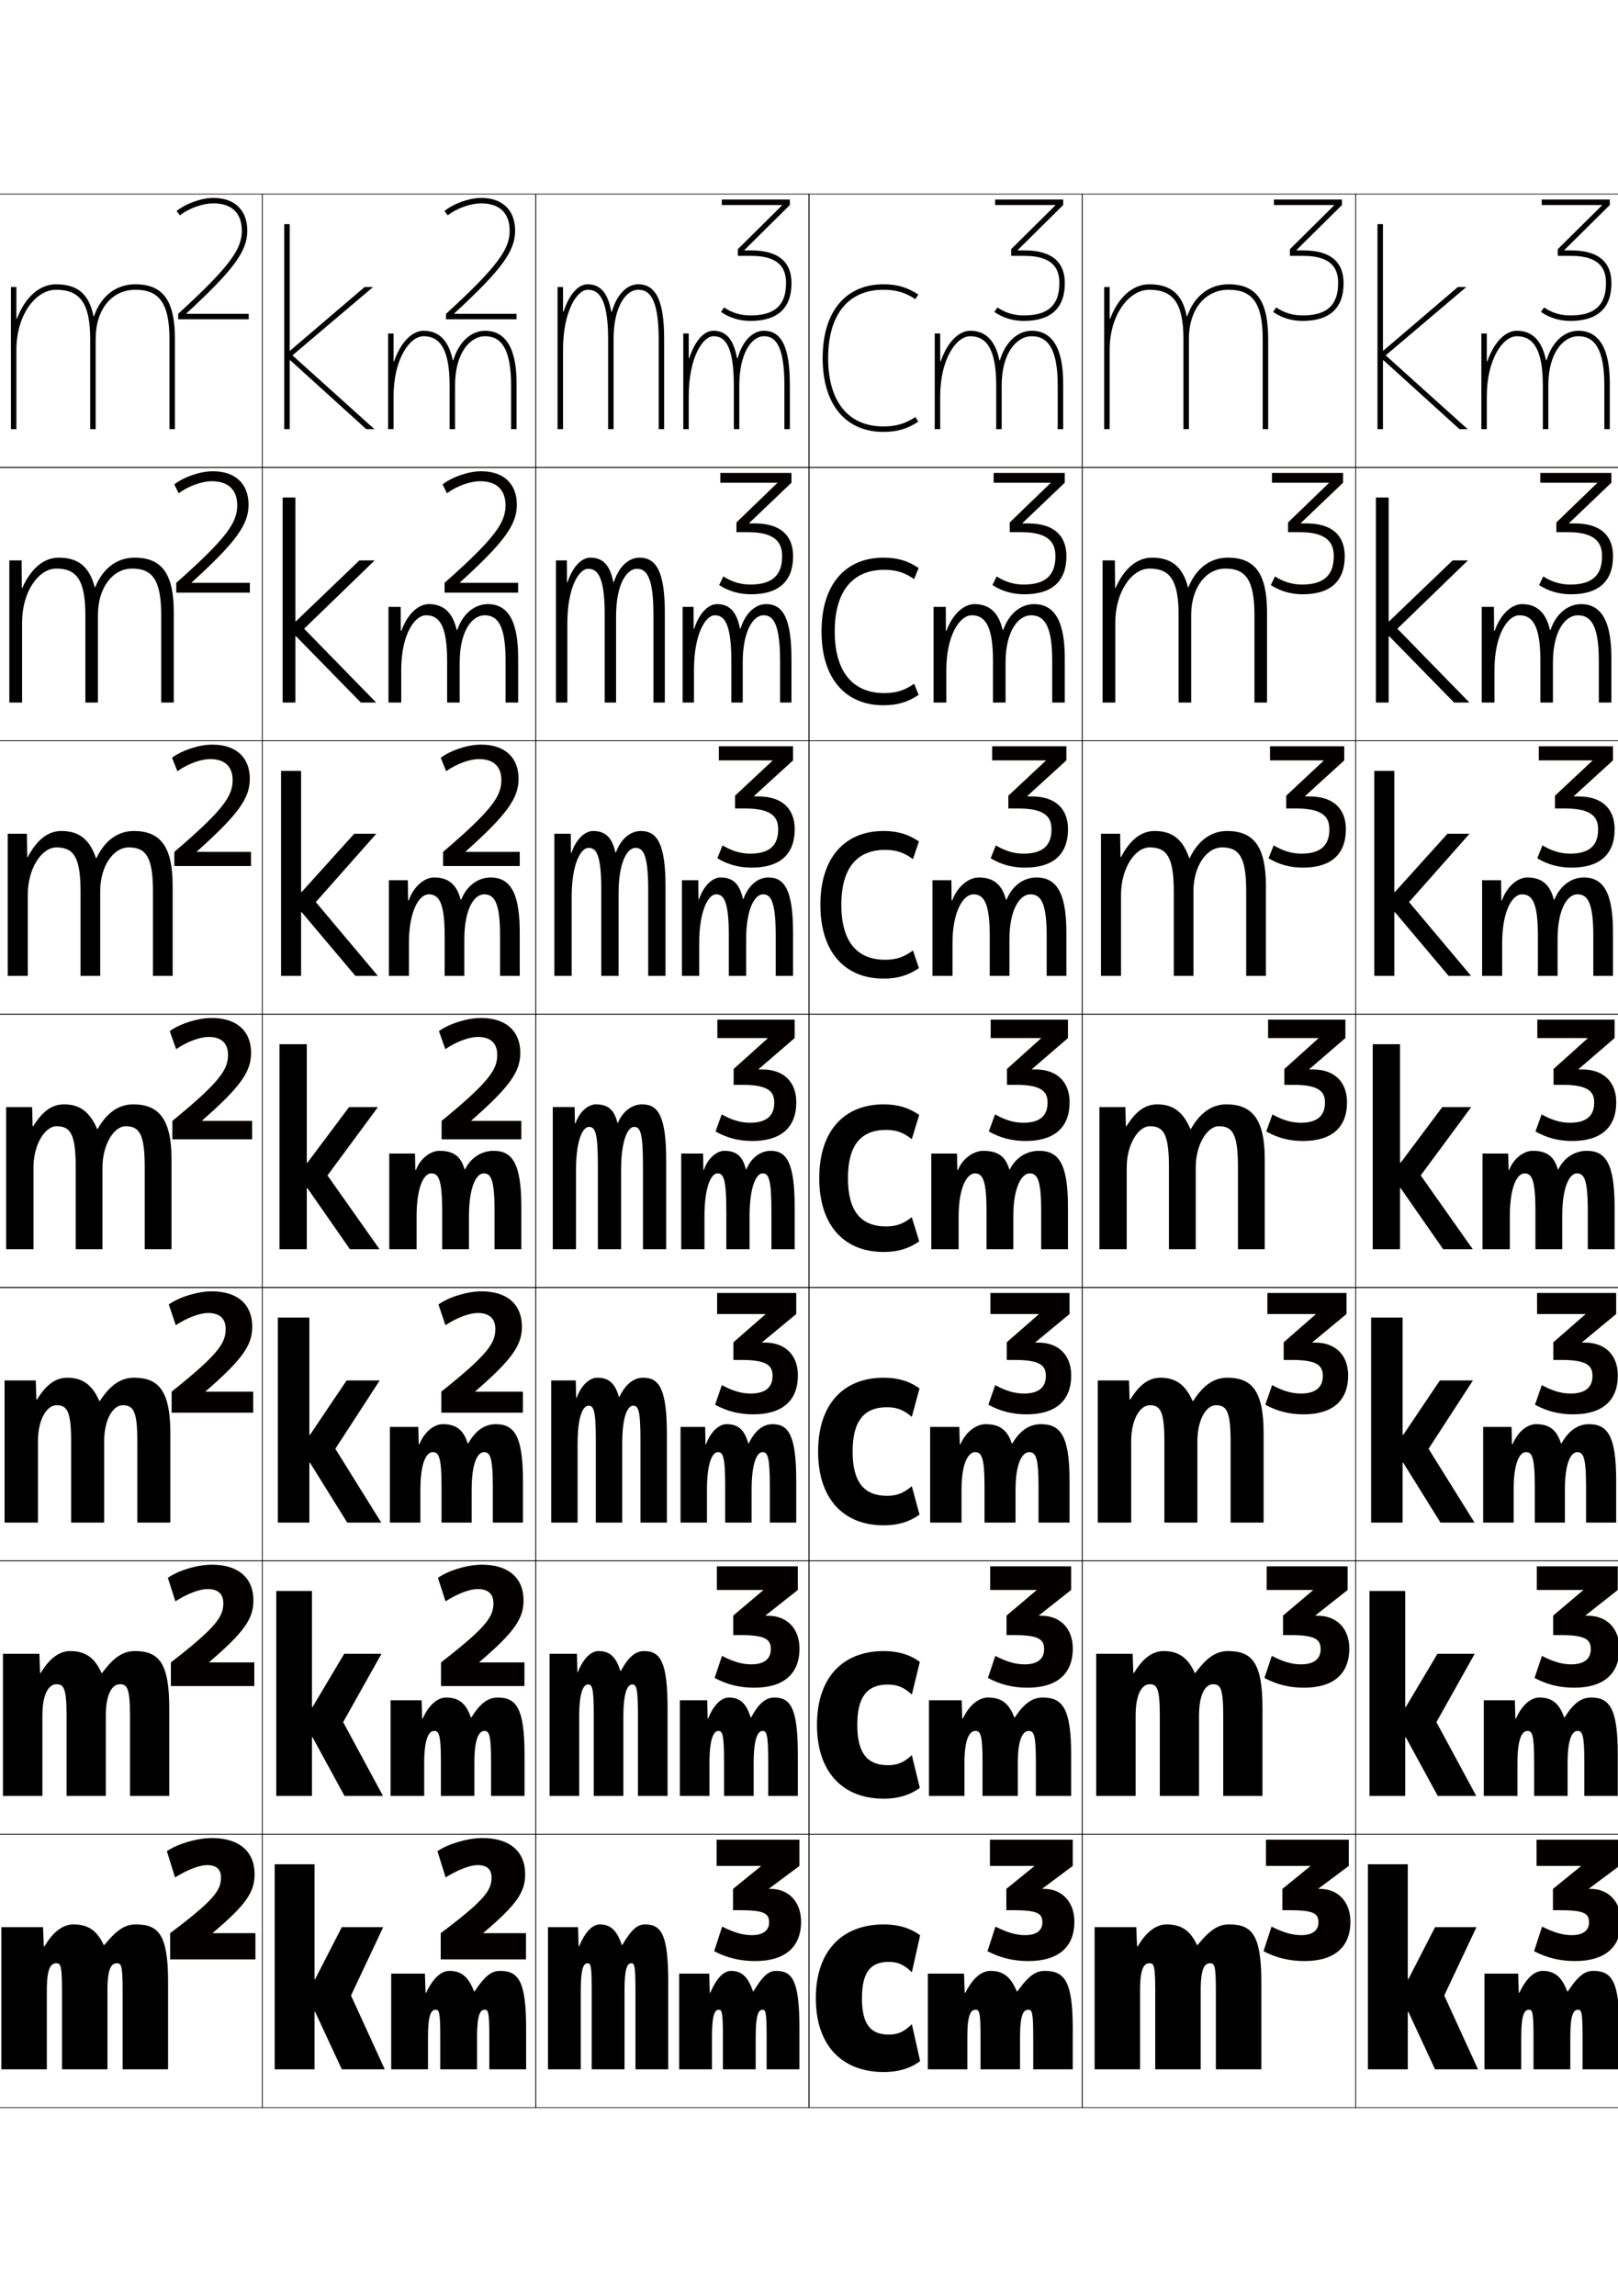 <?xml version="1.0" encoding="utf-8"?>
<!-- Generator: Adobe Illustrator 15.0.2, SVG Export Plug-In . SVG Version: 6.00 Build 0)  -->
<!DOCTYPE svg PUBLIC "-//W3C//DTD SVG 1.1//EN" "http://www.w3.org/Graphics/SVG/1.1/DTD/svg11.dtd">
<svg version="1.1" id="glyphs" xmlns="http://www.w3.org/2000/svg" xmlns:xlink="http://www.w3.org/1999/xlink" x="0px" y="0px"
	 width="592px" height="840px" viewBox="0 0 592 840" enable-background="new 0 0 592 840" xml:space="preserve">
<g>
	<rect x="-104" y="71" fill="none" stroke="#000000" stroke-width="0.25" width="100" height="100"/>
	<rect x="-4" y="71" fill="none" stroke="#000000" stroke-width="0.25" width="100" height="100"/>
	<rect x="-104" y="171" fill="none" stroke="#000000" stroke-width="0.25" width="100" height="100"/>
	<rect x="-4" y="171" fill="none" stroke="#000000" stroke-width="0.25" width="100" height="100"/>
	<rect x="-104" y="271" fill="none" stroke="#000000" stroke-width="0.25" width="100" height="100"/>
	<rect x="-4" y="271" fill="none" stroke="#000000" stroke-width="0.25" width="100" height="100"/>
	<rect x="-104" y="371" fill="none" stroke="#000000" stroke-width="0.25" width="100" height="100"/>
	<rect x="-4" y="371" fill="none" stroke="#000000" stroke-width="0.25" width="100" height="100"/>
	<rect x="-104" y="471" fill="none" stroke="#000000" stroke-width="0.25" width="100" height="100"/>
	<rect x="-4" y="471" fill="none" stroke="#000000" stroke-width="0.25" width="100" height="100"/>
	<rect x="-104" y="571" fill="none" stroke="#000000" stroke-width="0.25" width="100" height="100"/>
	<rect x="-4" y="571" fill="none" stroke="#000000" stroke-width="0.25" width="100" height="100"/>
	<rect x="-104" y="671" fill="none" stroke="#000000" stroke-width="0.25" width="100" height="100"/>
	<rect x="-4" y="671" fill="none" stroke="#000000" stroke-width="0.25" width="100" height="100"/>
	<rect x="496" y="71" fill="none" stroke="#000000" stroke-width="0.25" width="100" height="100"/>
	<rect x="596" y="71" fill="none" stroke="#000000" stroke-width="0.25" width="100" height="100"/>
	<rect x="496" y="171" fill="none" stroke="#000000" stroke-width="0.25" width="100" height="100"/>
	<rect x="596" y="171" fill="none" stroke="#000000" stroke-width="0.25" width="100" height="100"/>
	<rect x="496" y="271" fill="none" stroke="#000000" stroke-width="0.25" width="100" height="100"/>
	<rect x="596" y="271" fill="none" stroke="#000000" stroke-width="0.25" width="100" height="100"/>
	<rect x="496" y="371" fill="none" stroke="#000000" stroke-width="0.25" width="100" height="100"/>
	<rect x="596" y="371" fill="none" stroke="#000000" stroke-width="0.25" width="100" height="100"/>
	<rect x="496" y="471" fill="none" stroke="#000000" stroke-width="0.25" width="100" height="100"/>
	<rect x="596" y="471" fill="none" stroke="#000000" stroke-width="0.25" width="100" height="100"/>
	<rect x="496" y="571" fill="none" stroke="#000000" stroke-width="0.25" width="100" height="100"/>
	<rect x="596" y="571" fill="none" stroke="#000000" stroke-width="0.25" width="100" height="100"/>
	<rect x="496" y="671" fill="none" stroke="#000000" stroke-width="0.25" width="100" height="100"/>
	<rect x="596" y="671" fill="none" stroke="#000000" stroke-width="0.25" width="100" height="100"/>
	<rect x="96" y="71" fill="none" stroke="#000000" stroke-width="0.25" width="100" height="100"/>
	<rect x="196" y="71" fill="none" stroke="#000000" stroke-width="0.25" width="100" height="100"/>
	<rect x="296" y="71" fill="none" stroke="#000000" stroke-width="0.25" width="100" height="100"/>
	<rect x="396" y="71" fill="none" stroke="#000000" stroke-width="0.25" width="100" height="100"/>
	<rect x="96" y="171" fill="none" stroke="#000000" stroke-width="0.25" width="100" height="100"/>
	<rect x="196" y="171" fill="none" stroke="#000000" stroke-width="0.25" width="100" height="100"/>
	<rect x="296" y="171" fill="none" stroke="#000000" stroke-width="0.25" width="100" height="100"/>
	<rect x="396" y="171" fill="none" stroke="#000000" stroke-width="0.25" width="100" height="100"/>
	<rect x="96" y="271" fill="none" stroke="#000000" stroke-width="0.25" width="100" height="100"/>
	<rect x="196" y="271" fill="none" stroke="#000000" stroke-width="0.25" width="100" height="100"/>
	<rect x="296" y="271" fill="none" stroke="#000000" stroke-width="0.25" width="100" height="100"/>
	<rect x="396" y="271" fill="none" stroke="#000000" stroke-width="0.25" width="100" height="100"/>
	<rect x="96" y="371" fill="none" stroke="#000000" stroke-width="0.25" width="100" height="100"/>
	<rect x="196" y="371" fill="none" stroke="#000000" stroke-width="0.25" width="100" height="100"/>
	<rect x="296" y="371" fill="none" stroke="#000000" stroke-width="0.25" width="100" height="100"/>
	<rect x="396" y="371" fill="none" stroke="#000000" stroke-width="0.25" width="100" height="100"/>
	<rect x="96" y="471" fill="none" stroke="#000000" stroke-width="0.25" width="100" height="100"/>
	<rect x="196" y="471" fill="none" stroke="#000000" stroke-width="0.25" width="100" height="100"/>
	<rect x="296" y="471" fill="none" stroke="#000000" stroke-width="0.25" width="100" height="100"/>
	<rect x="396" y="471" fill="none" stroke="#000000" stroke-width="0.25" width="100" height="100"/>
	<rect x="96" y="571" fill="none" stroke="#000000" stroke-width="0.25" width="100" height="100"/>
	<rect x="196" y="571" fill="none" stroke="#000000" stroke-width="0.25" width="100" height="100"/>
	<rect x="296" y="571" fill="none" stroke="#000000" stroke-width="0.25" width="100" height="100"/>
	<rect x="396" y="571" fill="none" stroke="#000000" stroke-width="0.25" width="100" height="100"/>
	<rect x="96" y="671" fill="none" stroke="#000000" stroke-width="0.25" width="100" height="100"/>
	<rect x="196" y="671" fill="none" stroke="#000000" stroke-width="0.25" width="100" height="100"/>
	<rect x="296" y="671" fill="none" stroke="#000000" stroke-width="0.25" width="100" height="100"/>
	<rect x="396" y="671" fill="none" stroke="#000000" stroke-width="0.25" width="100" height="100"/>
</g>
<g>
	<g>
		<path d="M223.665,114.05C222.431,107.181,219.703,104,215,104
			c-3.411,0-6.692,3.579-8.8,9.987H206V105h-2v52h2v-29c0-14.354,5.227-22,9-22
			c3.492,0,7.5,2.046,7.5,18v33h2v-33c0-11.817,4.527-18,9-18c3.492,0,7.5,2.046,7.5,18v33h2v-33
			c0-13.832-2.93-20-9.5-20c-3.785,0-7.664,3.215-9.635,10.05H223.665z"/>
		<path d="M269.664,131.05C268.432,124.181,265.703,121,261,121
			c-3.41,0-6.691,3.579-8.8,9.987H252V122h-2v35h2v-12c0-14.354,5.227-22,9-22
			c3.492,0,7.5,2.046,7.5,18v16h2v-16c0-11.817,4.527-18,9-18c3.492,0,7.5,2.046,7.5,18v16h2v-16
			c0-13.832-2.93-20-9.5-20c-3.785,0-7.664,3.215-9.635,10.05H269.664z"/>
	</g>
	<g>
		<path d="M239.083,257v-32.333c0-14.592-3.027-16.583-6.083-16.583
			c-3.75,0-7.583,5.755-7.583,17.25V257H221.25v-32.333
			c0-14.592-3.027-16.583-6.083-16.583c-3.284,0-7.583,6.73-7.583,19.917V257h-4.167
			v-52h4l0.034,7.991h0.2c1.855-5.671,5.147-8.992,8.35-8.992
			c4.567,0,7.194,2.736,8.41,8.95h0.2c1.907-5.983,5.635-8.95,9.39-8.95
			c6.315,0,9.25,5.554,9.25,20.167V257H239.083z"/>
		<path d="M285.417,257v-15.333c0-14.592-3.027-16.583-6.083-16.583
			c-3.75,0-7.583,5.755-7.583,17.25V257h-4.167v-15.333
			c0-14.592-3.026-16.583-6.083-16.583c-3.284,0-7.583,6.73-7.583,19.917v12h-4.167
			v-35H253.75l0.033,7.992h0.2C255.838,224.32,259.131,221,262.333,221
			c4.568,0,7.195,2.736,8.409,8.949h0.201C272.85,223.967,276.578,221,280.333,221
			c6.314,0,9.25,5.554,9.25,20.167V257H285.417z"/>
	</g>
	<g>
		<path d="M237.167,357v-31.667c0-13.23-2.046-15.167-4.667-15.167
			c-3.027,0-6.167,5.328-6.167,16.5V357H220v-31.667c0-13.23-2.046-15.167-4.667-15.167
			c-2.794,0-6.166,5.816-6.166,17.833v29h-6.333v-52h6l0.067,6.996h0.2
			C210.702,307.062,214.005,304,217,304c4.434,0,6.958,2.292,8.155,7.85h0.2
			C227.197,306.72,230.774,304,234.5,304c6.059,0,9,4.94,9,20.333V357H237.167z"/>
		<path d="M283.833,357v-14.667c0-13.23-2.045-15.166-4.666-15.166
			c-3.028,0-6.167,5.328-6.167,16.5V357h-6.333v-14.667
			c0-13.23-2.045-15.166-4.667-15.166c-2.794,0-6.167,5.815-6.167,17.833v12H249.5v-35h6
			l0.066,6.996h0.201C257.369,324.062,260.672,321,263.667,321
			c4.434,0,6.958,2.291,8.155,7.85h0.2C273.864,323.72,277.44,321,281.167,321
			c6.059,0,9,4.94,9,20.333V357H283.833z"/>
	</g>
	<g>
		<path d="M235.25,457v-31c0-11.868-1.064-13.75-3.25-13.75c-2.305,0-4.75,4.9-4.75,15.75v29h-8.5v-31
			c0-11.868-1.064-13.75-3.25-13.75c-2.305,0-4.75,4.9-4.75,15.75v29h-8.5v-52h8l0.1,6h0.2
			c1.348-4.196,4.662-7,7.45-7c4.299,0,6.722,1.847,7.9,6.75h0.2
			C227.878,406.472,231.304,404,235,404c5.803,0,8.75,4.326,8.75,20.5V457H235.25z"/>
		<path d="M282.25,457v-14c0-11.868-1.064-13.75-3.25-13.75c-2.305,0-4.75,4.9-4.75,15.75v12h-8.5v-14
			c0-11.868-1.064-13.75-3.25-13.75c-2.305,0-4.75,4.9-4.75,15.75v12h-8.5v-35h8l0.1,6h0.201
			c1.348-4.196,4.662-7,7.449-7c4.299,0,6.722,1.847,7.9,6.75h0.199
			C274.878,423.472,278.304,421,282,421c5.803,0,8.75,4.326,8.75,20.5V457H282.25z"/>
	</g>
	<g>
		<path d="M218,557v-30.334c0-10.912-0.835-12.434-2.667-12.434c-2.011,0-4,3.847-4,13.768v29
			h-9.667v-52h9l0.134,6.333H211C212.678,506.674,215.785,504,218.5,504
			c4.069,0,6.528,1.855,7.933,7h0.2c2.354-4.844,5.365-7,8.7-7
			C241.2,504,244,508.124,244,524.666V557h-9.667v-30.334
			c0-10.912-0.834-12.434-2.667-12.434c-2.01,0-4,3.847-4,13.768v29H218z"/>
		<path d="M265.333,557v-13.334c0-10.912-0.834-12.433-2.667-12.433
			c-2.011,0-4,3.846-4,13.767v12h-9.667v-35H258l0.133,6.333h0.201
			C260.011,523.674,263.118,521,265.833,521c4.07,0,6.529,1.854,7.934,7h0.2
			c2.354-4.844,5.365-7,8.7-7c5.867,0,8.667,4.124,8.667,20.666V557h-9.667v-13.334
			c0-10.912-0.834-12.433-2.666-12.433c-2.011,0-4,3.846-4,13.767v12H265.333z"/>
	</g>
	<g>
		<path d="M217.25,657v-29.667c0-9.956-0.604-11.116-2.083-11.116
			c-1.716,0-3.25,2.791-3.25,11.783v29h-10.833v-52h10L211.25,611.667h0.2
			C213.457,606.545,216.357,604,219,604c3.841,0,6.335,1.863,7.967,7.25h0.2
			c2.931-5.408,5.525-7.25,8.5-7.25c5.931,0,8.583,3.922,8.583,20.833V657h-10.833v-29.667
			c0-9.956-0.604-11.116-2.084-11.116c-1.716,0-3.25,2.791-3.25,11.783v29H217.25z"/>
		<path d="M264.917,657v-12.667c0-9.956-0.604-11.116-2.083-11.116
			c-1.716,0-3.25,2.791-3.25,11.783v12H248.75v-35h10l0.167,6.667h0.201
			C261.124,623.545,264.024,621,266.667,621c3.84,0,6.335,1.863,7.966,7.25h0.2
			c2.931-5.408,5.526-7.25,8.5-7.25c5.93,0,8.583,3.923,8.583,20.833V657h-10.834v-12.667
			c0-9.956-0.604-11.116-2.083-11.116c-1.716,0-3.25,2.791-3.25,11.783v12H264.917z"/>
	</g>
	<g>
		<path d="M216.5,757v-29c0-9.001-0.374-9.8-1.5-9.8c-1.421,0-2.5,1.736-2.5,9.8v29h-12v-52h11
			l0.2,7h0.2c2.336-5.585,5.03-8,7.6-8c3.612,0,6.143,1.872,8,7.5h0.2
			c3.507-5.974,5.686-7.5,8.3-7.5c5.995,0,8.5,3.721,8.5,21v32h-12v-29
			c0-9.001-0.374-9.8-1.5-9.8c-1.421,0-2.5,1.736-2.5,9.8v29H216.5z"/>
		<path d="M264.5,757v-12c0-9.001-0.374-9.8-1.5-9.8c-1.422,0-2.5,1.736-2.5,9.8v12h-12v-35h11
			l0.2,7h0.2c2.336-5.585,5.029-8,7.6-8c3.611,0,6.143,1.872,8,7.5h0.2
			c3.507-5.974,5.687-7.5,8.3-7.5c5.994,0,8.5,3.721,8.5,21v15h-12v-12
			c0-9.001-0.374-9.8-1.5-9.8c-1.422,0-2.5,1.736-2.5,9.8v12H264.5z"/>
	</g>
</g>
<g>
	<path fill="#040000" d="M282,691c6.506,0,11.1,4.699,11.1,12
		c0,9.336-5.913,14.4-16.799,14.4c-5.389,0-10.17-1.1-15-3.6l2.924-9
		c4.59,2.307,7.758,3.119,10.875,3.119c4.108,0,6.301-1.754,6.301-4.619
		c0-3.381-1.797-4.5-10.801-4.5h-2.399V691l10.2-8.279v-0.121h-16.2V673H292.5v9.6
		l-11.1,8.281V691H282z"/>
	<path fill="#040000" d="M280.95,591.074c6.923,0,11.566,4.617,11.566,12
		c0,9.311-5.812,14.326-16.574,14.326c-5.213,0-9.857-1.102-14.475-3.562l2.702-8.08
		c4.365,2.263,7.543,3.098,10.723,3.098c4.703,0,7.138-2.004,7.138-5.518
		c0-3.494-1.738-5.188-11.054-5.188h-2.7v-7.132l10.95-9.251v-0.118h-16.933V573h29.625
		v8.649l-11.794,9.309v0.116H280.95z"/>
	<path fill="#040000" d="M279.9,491.15c7.339,0,12.033,4.533,12.033,12
		c0,9.283-5.71,14.25-16.35,14.25c-5.037,0-9.544-1.102-13.95-3.524l2.479-7.16
		c4.141,2.218,7.329,3.075,10.57,3.075c5.298,0,7.976-2.253,7.976-6.415
		c0-3.608-1.68-5.875-11.309-5.875h-3v-6.464l11.7-10.221v-0.116h-17.667V473h28.951
		v7.7l-12.489,10.336v0.114H279.9z"/>
	<path fill="#040000" d="M278.85,391.225c7.757,0,12.5,4.451,12.5,12
		c0,9.258-5.609,14.176-16.125,14.176c-4.861,0-9.231-1.104-13.426-3.486l2.258-6.24
		c3.916,2.174,7.114,3.053,10.418,3.053c5.893,0,8.812-2.503,8.812-7.312
		c0-3.723-1.622-6.562-11.562-6.562h-3.301v-5.796L280.875,379.863V379.75h-18.4V373H290.75v6.75
		l-13.184,11.363v0.111H278.85z"/>
	<path fill="#040000" d="M277.489,291.35c8.452,0,13.277,4.313,13.277,12
		c0,9.214-5.439,14.05-15.75,14.05c-4.568,0-8.71-1.106-12.55-3.424l1.887-4.707
		c3.542,2.099,6.757,3.015,10.163,3.015c6.885,0,10.208-2.918,10.208-8.809
		c0-3.913-1.524-7.708-11.985-7.708h-3.801v-4.681l13.701-12.811v-0.109H263.016V273
		h27.151v5.167l-14.34,13.076v0.107H277.489z"/>
	<path fill="#040000" d="M276.128,191.475c9.147,0,14.055,4.175,14.055,12
		c0,9.171-5.271,13.926-15.375,13.926c-4.275,0-8.188-1.11-11.676-3.362l1.518-3.173
		c3.167,2.024,6.398,2.978,9.908,2.978c7.877,0,11.604-3.334,11.604-10.305
		c0-4.104-1.428-8.854-12.409-8.854h-4.3v-3.567l14.95-14.429v-0.104h-20.845V173
		h26.025v3.583l-15.497,14.788v0.104H276.128z"/>
	<path fill="#040000" d="M286.166,75h-22.066v-2H289v2l-16.654,16.5v0.1h2.422
		c9.842,0,14.832,4.037,14.832,12c0,9.127-5.102,13.801-15,13.801
		c-3.982,0-7.668-1.113-10.801-3.301l1.146-1.639
		c2.793,1.949,6.041,2.939,9.654,2.939c8.869,0,13-3.75,13-11.801
		c0-4.293-1.33-10-12.832-10h-4.801v-2.453l16.199-16.047V75z"/>
</g>
<g>
	<path fill="#040000" d="M382,691c6.506,0,11.1,4.699,11.1,12
		c0,9.336-5.913,14.4-16.799,14.4c-5.389,0-10.17-1.1-15-3.6l2.924-9
		c4.59,2.307,7.758,3.119,10.875,3.119c4.108,0,6.301-1.754,6.301-4.619
		c0-3.381-1.797-4.5-10.801-4.5h-2.399V691l10.2-8.279v-0.121h-16.2V673H392.5v9.6
		l-11.1,8.281V691H382z"/>
	<path fill="#040000" d="M380.949,591.074c6.924,0,11.566,4.617,11.566,12
		c0,9.311-5.812,14.326-16.574,14.326c-5.213,0-9.856-1.102-14.475-3.562l2.701-8.08
		c4.365,2.263,7.544,3.098,10.723,3.098c4.703,0,7.139-2.004,7.139-5.518
		c0-3.494-1.739-5.188-11.055-5.188h-2.7v-7.132l10.95-9.251v-0.118h-16.934V573h29.625
		v8.649l-11.794,9.309v0.116H380.949z"/>
	<path fill="#040000" d="M379.899,491.15c7.341,0,12.034,4.533,12.034,12
		c0,9.283-5.711,14.25-16.35,14.25c-5.038,0-9.545-1.102-13.951-3.524l2.48-7.16
		c4.14,2.218,7.328,3.075,10.57,3.075c5.297,0,7.975-2.253,7.975-6.415
		c0-3.608-1.681-5.875-11.309-5.875h-3v-6.464l11.7-10.221v-0.116h-17.667V473h28.95
		v7.7l-12.488,10.336v0.114H379.899z"/>
	<path fill="#040000" d="M378.85,391.225c7.757,0,12.5,4.451,12.5,12
		c0,9.258-5.609,14.176-16.125,14.176c-4.861,0-9.231-1.104-13.426-3.486l2.258-6.24
		c3.916,2.174,7.114,3.053,10.418,3.053c5.893,0,8.812-2.503,8.812-7.312
		c0-3.723-1.622-6.562-11.562-6.562h-3.301v-5.796L380.875,379.863V379.75h-18.4V373H390.75v6.75
		l-13.184,11.363v0.111H378.85z"/>
	<path fill="#040000" d="M377.488,291.35c8.452,0,13.277,4.313,13.277,12
		c0,9.214-5.439,14.05-15.75,14.05c-4.568,0-8.71-1.106-12.551-3.424l1.888-4.707
		c3.542,2.099,6.757,3.015,10.163,3.015c6.885,0,10.209-2.918,10.209-8.809
		c0-3.913-1.525-7.708-11.986-7.708H368.938v-4.681l13.701-12.811v-0.109H363.016V273
		h27.15v5.167l-14.34,13.076v0.107H377.488z"/>
	<path fill="#040000" d="M376.129,191.475c9.146,0,14.054,4.175,14.054,12
		c0,9.171-5.271,13.926-15.375,13.926c-4.275,0-8.188-1.11-11.675-3.362l1.517-3.173
		c3.167,2.024,6.398,2.978,9.908,2.978c7.878,0,11.604-3.334,11.604-10.305
		c0-4.104-1.428-8.854-12.408-8.854h-4.302v-3.567L384.402,176.688v-0.104h-20.845V173
		h26.026v3.583l-15.498,14.788v0.104H376.129z"/>
	<path fill="#040000" d="M386.166,75h-22.066v-2H389v2l-16.654,16.5v0.1h2.422
		c9.842,0,14.832,4.037,14.832,12c0,9.127-5.102,13.801-15,13.801
		c-3.982,0-7.668-1.113-10.801-3.301l1.146-1.639
		c2.793,1.949,6.041,2.939,9.654,2.939c8.869,0,13-3.75,13-11.801
		c0-4.293-1.33-10-12.832-10h-4.801v-2.453l16.199-16.047V75z"/>
</g>
<g>
	<path fill="#040000" d="M582,691c6.506,0,11.1,4.699,11.1,12
		c0,9.336-5.913,14.4-16.799,14.4c-5.389,0-10.17-1.1-15-3.6l2.924-9
		c4.59,2.307,7.758,3.119,10.875,3.119c4.108,0,6.301-1.754,6.301-4.619
		c0-3.381-1.797-4.5-10.801-4.5h-2.399V691l10.2-8.279v-0.121h-16.2V673H592.5v9.6
		l-11.1,8.281V691H582z"/>
	<path fill="#040000" d="M580.949,591.074c6.924,0,11.566,4.617,11.566,12
		c0,9.311-5.812,14.326-16.574,14.326c-5.213,0-9.857-1.102-14.475-3.562l2.701-8.08
		c4.365,2.263,7.544,3.098,10.723,3.098c4.703,0,7.139-2.004,7.139-5.518
		c0-3.494-1.738-5.188-11.055-5.188h-2.7v-7.132l10.95-9.251v-0.118h-16.934V573h29.625
		v8.649l-11.794,9.309v0.116H580.949z"/>
	<path fill="#040000" d="M579.9,491.15c7.339,0,12.032,4.533,12.032,12
		c0,9.283-5.71,14.25-16.35,14.25c-5.037,0-9.544-1.102-13.95-3.524l2.479-7.16
		c4.141,2.218,7.329,3.075,10.57,3.075c5.298,0,7.976-2.253,7.976-6.415
		c0-3.608-1.68-5.875-11.309-5.875h-3v-6.464l11.7-10.221v-0.116h-17.667V473h28.951
		v7.7l-12.489,10.336v0.114H579.9z"/>
	<path fill="#040000" d="M578.85,391.225c7.757,0,12.5,4.451,12.5,12
		c0,9.258-5.609,14.176-16.125,14.176c-4.861,0-9.231-1.104-13.426-3.486l2.258-6.24
		c3.916,2.174,7.114,3.053,10.418,3.053c5.893,0,8.812-2.503,8.812-7.312
		c0-3.723-1.622-6.562-11.562-6.562h-3.301v-5.796L580.875,379.863V379.75h-18.4V373H590.75v6.75
		l-13.184,11.363v0.111H578.85z"/>
	<path fill="#040000" d="M577.488,291.35c8.452,0,13.277,4.313,13.277,12
		c0,9.214-5.439,14.05-15.75,14.05c-4.568,0-8.71-1.106-12.551-3.424l1.888-4.707
		c3.542,2.099,6.757,3.015,10.163,3.015c6.885,0,10.209-2.918,10.209-8.809
		c0-3.913-1.525-7.708-11.986-7.708H568.938v-4.681l13.701-12.811v-0.109H563.016V273
		h27.15v5.167l-14.34,13.076v0.107H577.488z"/>
	<path fill="#040000" d="M576.128,191.475c9.147,0,14.055,4.175,14.055,12
		c0,9.171-5.271,13.926-15.375,13.926c-4.274,0-8.188-1.11-11.676-3.362l1.518-3.173
		c3.167,2.024,6.398,2.978,9.908,2.978c7.877,0,11.604-3.334,11.604-10.305
		c0-4.104-1.428-8.854-12.409-8.854h-4.3v-3.567L584.402,176.688v-0.104h-20.845V173
		h26.025v3.583l-15.497,14.788v0.104H576.128z"/>
	<path fill="#040000" d="M586.166,75h-22.066v-2H589v2l-16.654,16.5v0.1h2.422
		c9.842,0,14.832,4.037,14.832,12c0,9.127-5.102,13.801-15,13.801
		c-3.982,0-7.668-1.113-10.801-3.301l1.146-1.639
		c2.793,1.949,6.041,2.939,9.654,2.939c8.869,0,13-3.75,13-11.801
		c0-4.293-1.33-10-12.832-10h-4.801v-2.453l16.199-16.047V75z"/>
</g>
<g>
	<path fill="#040000" d="M483,691c6.506,0,11.1,4.699,11.1,12
		c0,9.336-5.913,14.4-16.799,14.4c-5.389,0-10.17-1.1-15-3.6l2.924-9
		c4.59,2.307,7.758,3.119,10.875,3.119c4.108,0,6.301-1.754,6.301-4.619
		c0-3.381-1.797-4.5-10.801-4.5h-2.399V691l10.2-8.279v-0.121h-16.2V673H493.5v9.6
		l-11.1,8.281V691H483z"/>
	<path fill="#040000" d="M482.116,591.074c6.923,0,11.566,4.617,11.566,12
		c0,9.311-5.812,14.326-16.574,14.326c-5.213,0-9.857-1.102-14.476-3.562l2.702-8.08
		c4.365,2.263,7.544,3.098,10.723,3.098c4.703,0,7.138-2.004,7.138-5.518
		c0-3.494-1.738-5.188-11.055-5.188h-2.699v-7.132l10.95-9.251v-0.118h-16.934V573h29.625
		v8.649l-11.794,9.309v0.116H482.116z"/>
	<path fill="#040000" d="M481.232,491.15c7.341,0,12.034,4.533,12.034,12
		c0,9.283-5.711,14.25-16.35,14.25c-5.037,0-9.545-1.102-13.951-3.524l2.48-7.16
		c4.141,2.218,7.328,3.075,10.57,3.075c5.298,0,7.975-2.253,7.975-6.415
		c0-3.608-1.681-5.875-11.309-5.875h-3v-6.464l11.701-10.221v-0.116h-17.667V473h28.949
		v7.7l-12.488,10.336v0.114H481.232z"/>
	<path fill="#040000" d="M480.35,391.225c7.757,0,12.5,4.451,12.5,12
		c0,9.258-5.609,14.176-16.125,14.176c-4.861,0-9.231-1.104-13.426-3.486l2.258-6.24
		c3.916,2.174,7.114,3.053,10.418,3.053c5.893,0,8.812-2.503,8.812-7.312
		c0-3.723-1.622-6.562-11.562-6.562h-3.301v-5.796L482.375,379.863V379.75h-18.4V373H492.25v6.75
		l-13.184,11.363v0.111H480.35z"/>
	<path fill="#040000" d="M479.155,291.35c8.452,0,13.277,4.313,13.277,12
		c0,9.214-5.44,14.05-15.75,14.05c-4.568,0-8.71-1.106-12.551-3.424l1.888-4.707
		c3.541,2.099,6.756,3.015,10.163,3.015c6.885,0,10.208-2.918,10.208-8.809
		c0-3.913-1.524-7.708-11.985-7.708h-3.801v-4.681l13.7-12.811v-0.109h-19.622V273
		h27.15v5.167l-14.341,13.076v0.107H479.155z"/>
	<path fill="#040000" d="M477.962,191.475c9.146,0,14.054,4.175,14.054,12
		c0,9.171-5.271,13.926-15.375,13.926c-4.274,0-8.188-1.11-11.675-3.362l1.517-3.173
		c3.167,2.024,6.398,2.978,9.908,2.978c7.878,0,11.605-3.334,11.605-10.305
		c0-4.104-1.428-8.854-12.409-8.854h-4.301v-3.567L486.235,176.688v-0.104H465.391V173
		h26.026v3.583l-15.498,14.788v0.104H477.962z"/>
	<path fill="#040000" d="M488.166,75h-22.066v-2H491v2l-16.654,16.5v0.1h2.422
		c9.842,0,14.832,4.037,14.832,12c0,9.127-5.102,13.801-15,13.801
		c-3.982,0-7.668-1.113-10.801-3.301l1.146-1.639
		c2.793,1.949,6.041,2.939,9.654,2.939c8.869,0,13-3.75,13-11.801
		c0-4.293-1.33-10-12.832-10h-4.801v-2.453l16.199-16.047V75z"/>
</g>
<g>
	<path fill="#040000" d="M179.85,686.801c0-2.924-1.655-4.5-5.1-4.5
		c-2.624,0-6.896,1.51-11.7,4.5l-3-9.601c4.005-2.701,11.012-4.8,16.5-4.8
		c10.152,0,15.6,5.08,15.6,13.199c0,6.506-2.974,11.115-15.3,21.48v0.12
		h15.6v9.601H161.25v-9.601C177.479,694.998,179.85,691.502,179.85,686.801z"/>
	<path fill="#040000" d="M180.543,586.5c0-3.364-1.909-5.188-5.76-5.188
		c-2.789,0-7.157,1.547-11.771,4.484l-2.779-8.598
		c3.958-2.72,10.776-4.799,16.125-4.799c9.852,0,15.198,5.006,15.198,13.049
		c0,6.635-3.234,11.525-16.178,22.583v0.118h16.505v8.65h-30.524v-8.65
		C177.975,595.266,180.543,591.432,180.543,586.5z"/>
	<path fill="#040000" d="M181.236,486.2c0-3.805-2.163-5.875-6.419-5.875
		c-2.955,0-7.418,1.583-11.841,4.469l-2.559-7.595
		c3.911-2.738,10.541-4.799,15.75-4.799c9.551,0,14.794,4.932,14.794,12.899
		c0,6.763-3.494,11.935-17.055,23.686v0.115h17.411v7.7h-29.85v-7.7
		C178.471,495.533,181.236,491.362,181.236,486.2z"/>
	<path fill="#040000" d="M181.929,385.9c0-4.246-2.417-6.562-7.079-6.562
		c-3.12,0-7.68,1.619-11.912,4.452l-2.338-6.591
		c3.865-2.758,10.305-4.799,15.375-4.799c9.251,0,14.392,4.857,14.392,12.75
		c0,6.891-3.755,12.344-17.933,24.787v0.113h18.316v6.75h-29.175v-6.75
		C178.966,395.801,181.929,391.293,181.929,385.9z"/>
	<path fill="#040000" d="M183.445,285.4c0-4.98-2.84-7.708-8.179-7.708
		c-3.396,0-8.116,1.679-12.03,4.426l-1.97-4.918
		c3.786-2.79,9.913-4.799,14.75-4.799c8.75,0,13.72,4.734,13.72,12.5
		c0,7.105-4.189,13.026-19.395,26.625v0.109h19.825v5.167h-28.05v-5.167
		C180.152,296.246,183.445,291.176,183.445,285.4z"/>
	<path fill="#040000" d="M184.961,184.9c0-5.715-3.263-8.854-9.278-8.854
		c-3.671,0-8.553,1.738-12.147,4.398l-1.603-3.245
		c3.708-2.822,9.52-4.799,14.125-4.799c8.25,0,13.049,4.61,13.049,12.25
		c0,7.319-4.623,13.708-20.858,28.462v0.105h21.334v3.583h-26.925v-3.583
		C181.339,196.692,184.961,191.06,184.961,184.9z"/>
	<path fill="#040000" d="M166.157,114.801H189v2h-25.8v-2
		c19.325-17.663,23.277-23.857,23.277-30.4c0-6.449-3.686-10-10.378-10
		c-3.945,0-8.988,1.797-12.265,4.371l-1.235-1.572
		c3.631-2.854,9.128-4.799,13.5-4.799c7.75,0,12.378,4.486,12.378,12
		c0,7.533-5.057,14.391-22.32,30.3V114.801z"/>
</g>
<g>
	<path fill="#040000" d="M80.85,686.801c0-2.924-1.655-4.5-5.1-4.5
		c-2.624,0-6.896,1.51-11.7,4.5l-3-9.601c4.005-2.701,11.012-4.8,16.5-4.8
		c10.152,0,15.6,5.08,15.6,13.199c0,6.506-2.974,11.115-15.3,21.48v0.12
		H93.45v9.601H62.25v-9.601C78.479,694.998,80.85,691.502,80.85,686.801z"/>
	<path fill="#040000" d="M81.709,586.5c0-3.364-1.909-5.188-5.76-5.188
		c-2.789,0-7.157,1.547-11.771,4.484l-2.779-8.598
		c3.958-2.72,10.776-4.799,16.125-4.799c9.852,0,15.198,5.006,15.198,13.049
		c0,6.635-3.234,11.525-16.178,22.583v0.118h16.505v8.65H62.525v-8.65
		C79.142,595.266,81.709,591.432,81.709,586.5z"/>
	<path fill="#040000" d="M82.569,486.2c0-3.805-2.163-5.875-6.419-5.875
		c-2.954,0-7.418,1.583-11.841,4.469L61.75,477.199c3.911-2.738,10.541-4.799,15.75-4.799
		c9.551,0,14.795,4.932,14.795,12.899c0,6.763-3.495,11.935-17.056,23.686v0.115
		h17.411v7.7H62.8v-7.7C79.804,495.533,82.569,491.362,82.569,486.2z"/>
	<path fill="#040000" d="M83.429,385.9c0-4.246-2.417-6.562-7.079-6.562
		c-3.12,0-7.68,1.619-11.912,4.452l-2.338-6.591
		c3.865-2.758,10.305-4.799,15.375-4.799c9.251,0,14.392,4.857,14.392,12.75
		c0,6.891-3.755,12.344-17.933,24.787v0.113h18.316v6.75h-29.175v-6.75
		C80.466,395.801,83.429,391.293,83.429,385.9z"/>
	<path fill="#040000" d="M85.112,285.4c0-4.98-2.84-7.708-8.179-7.708
		c-3.395,0-8.116,1.679-12.029,4.426l-1.971-4.918
		c3.787-2.79,9.913-4.799,14.75-4.799c8.751,0,13.721,4.734,13.721,12.5
		c0,7.105-4.188,13.026-19.395,26.625v0.109h19.825v5.167h-28.05v-5.167
		C81.819,296.246,85.112,291.176,85.112,285.4z"/>
	<path fill="#040000" d="M86.795,184.9c0-5.715-3.263-8.854-9.278-8.854
		c-3.67,0-8.553,1.738-12.147,4.398l-1.603-3.245
		c3.708-2.822,9.521-4.799,14.125-4.799c8.25,0,13.049,4.61,13.049,12.25
		c0,7.319-4.623,13.708-20.857,28.462v0.105h21.334v3.583H64.492v-3.583
		C83.172,196.692,86.795,191.06,86.795,184.9z"/>
	<path fill="#040000" d="M68.157,114.801H91v2H65.2v-2
		c19.325-17.663,23.277-23.857,23.277-30.4c0-6.449-3.686-10-10.378-10
		c-3.945,0-8.988,1.797-12.265,4.371l-1.235-1.572
		c3.631-2.854,9.128-4.799,13.5-4.799c7.75,0,12.378,4.486,12.378,12
		c0,7.533-5.057,14.391-22.32,30.3V114.801z"/>
</g>
<g>
	<path fill="#040000" d="M-20.15,686.801c0-2.924-1.655-4.5-5.1-4.5
		c-2.624,0-6.896,1.51-11.7,4.5l-3-9.601c4.005-2.701,11.012-4.8,16.5-4.8
		c10.152,0,15.6,5.08,15.6,13.199c0,6.506-2.974,11.115-15.3,21.48v0.12
		H-7.55v9.601H-38.75v-9.601C-22.521,694.998-20.15,691.502-20.15,686.801z"/>
	<path fill="#040000" d="M-19.458,586.5c0-3.364-1.909-5.188-5.759-5.188
		c-2.789,0-7.157,1.547-11.771,4.484l-2.779-8.598
		c3.958-2.72,10.775-4.799,16.125-4.799c9.851,0,15.197,5.006,15.197,13.049
		c0,6.635-3.234,11.525-16.178,22.583v0.118h16.505v8.65h-30.525v-8.65
		C-22.025,595.266-19.458,591.432-19.458,586.5z"/>
	<path fill="#040000" d="M-18.764,486.2c0-3.805-2.163-5.875-6.419-5.875
		c-2.954,0-7.418,1.583-11.841,4.469l-2.559-7.595
		c3.911-2.738,10.54-4.799,15.75-4.799c9.551,0,14.794,4.932,14.794,12.899
		c0,6.763-3.494,11.935-17.055,23.686v0.115h17.411v7.7h-29.85v-7.7
		C-21.53,495.533-18.764,491.362-18.764,486.2z"/>
	<path fill="#040000" d="M-18.071,385.9c0-4.246-2.417-6.562-7.079-6.562
		c-3.12,0-7.68,1.619-11.912,4.452l-2.338-6.591
		c3.865-2.758,10.305-4.799,15.375-4.799c9.251,0,14.392,4.857,14.392,12.75
		c0,6.891-3.755,12.344-17.933,24.787v0.113h18.316v6.75h-29.175v-6.75
		C-21.034,395.801-18.071,391.293-18.071,385.9z"/>
	<path fill="#040000" d="M-9.833,316.801h-28.05v-5.167
		c18.036-15.388,21.329-20.458,21.329-26.234c0-4.98-2.839-7.708-8.178-7.708
		c-3.395,0-8.116,1.679-12.029,4.426l-1.971-4.918
		c3.787-2.79,9.913-4.799,14.75-4.799c8.751,0,13.72,4.734,13.72,12.5
		c0,7.105-4.188,13.026-19.395,26.625v0.109h19.825V316.801z"/>
	<path fill="#040000" d="M-10.417,216.801h-26.925v-3.583
		c18.681-16.525,22.303-22.158,22.303-28.317c0-5.715-3.262-8.854-9.278-8.854
		c-3.67,0-8.552,1.738-12.147,4.398l-1.603-3.245
		c3.708-2.822,9.521-4.799,14.125-4.799c8.25,0,13.049,4.61,13.049,12.25
		c0,7.319-4.623,13.708-20.858,28.462v0.105h21.334V216.801z"/>
	<path fill="#040000" d="M-33.843,114.801H-11v2h-25.8v-2
		c19.325-17.663,23.277-23.857,23.277-30.4c0-6.449-3.686-10-10.378-10
		c-3.945,0-8.988,1.797-12.265,4.371l-1.235-1.572
		c3.631-2.854,9.128-4.799,13.5-4.799c7.75,0,12.378,4.486,12.378,12
		c0,7.533-5.057,14.391-22.32,30.3V114.801z"/>
</g>
<g>
	<g>
		<polygon points="115.31,736 125.061,757 140.769,757 128.427,730 140.208,705 125.061,705 
			115.31,724.001 115.085,724.001 115.085,682 100.5,682 100.5,757 115.085,757 115.085,736 		"/>
		<path d="M161.085,757v-12c0-9.001-0.419-9.8-1.683-9.8
			c-1.595,0-2.805,1.736-2.805,9.8v12h-13.463v-35h12.341l0.225,7h0.225
			c2.621-5.585,5.643-8,8.526-8c4.052,0,6.892,1.872,8.976,7.5h0.225
			c3.935-5.974,6.379-7.5,9.312-7.5C189.689,721,192.5,724.721,192.5,742v15h-13.463v-12
			c0-9.001-0.419-9.8-1.683-9.8c-1.595,0-2.805,1.736-2.805,9.8v12H161.085z"/>
	</g>
	<g>
		<polygon points="114.368,635.554 126.053,657 140.135,657 125.557,630 139.567,605 125.944,605 
			114.368,624.446 114.14,624.446 114.14,582 101.083,582 101.083,657 114.14,657 
			114.14,635.554 		"/>
		<path d="M161.319,657v-12.667c0-9.956-0.764-11.116-2.456-11.116
			c-1.958,0-3.657,2.791-3.657,11.783v12h-12.309v-35h11.367l0.189,6.666h0.227
			C156.951,623.544,160.218,621,163.222,621c4.37,0,7.204,1.863,9.05,7.25h0.228
			c3.314-5.408,6.273-7.25,9.663-7.25c6.736,0,9.754,3.922,9.754,20.833V657h-12.242
			v-12.667c0-9.956-0.765-11.116-2.456-11.116c-1.958,0-3.658,2.791-3.658,11.783v12
			H161.319z"/>
	</g>
	<g>
		<polygon points="113.426,535.107 127.045,557 139.501,557 122.688,530 138.927,505 126.827,505 
			113.426,524.893 113.195,524.893 113.195,482 101.667,482 101.667,557 113.195,557 
			113.195,535.107 		"/>
		<path d="M161.553,557v-13.334c0-10.912-1.109-12.433-3.228-12.433
			c-2.321,0-4.51,3.846-4.51,13.767v12h-11.154v-35h10.392l0.153,6.333h0.23
			C155.356,523.674,158.868,521,161.993,521c4.688,0,7.516,1.855,9.125,7h0.23
			c2.692-4.844,6.167-7,10.013-7c6.747,0,9.972,4.125,9.972,20.666V557H180.312v-13.334
			c0-10.912-1.11-12.433-3.228-12.433c-2.321,0-4.511,3.846-4.511,13.767v12H161.553z
			"/>
	</g>
	<g>
		<polygon points="112.483,434.662 128.037,457 138.868,457 119.819,430 138.286,405 127.71,405 
			112.483,425.339 112.25,425.339 112.25,382 102.25,382 102.25,457 112.25,457 112.25,434.662 		"/>
		<path d="M180.95,457v-14c0-11.868-1.455-13.75-4-13.75c-2.685,0-5.363,4.9-5.363,15.75v12
			h-9.8v-14c0-11.868-1.455-13.75-4-13.75c-2.685,0-5.363,4.9-5.363,15.75v12h-10v-35h9.417
			l0.117,6h0.233c1.57-4.196,5.327-7,8.573-7c5.006,0,7.827,1.847,9.199,6.75h0.233
			c2.07-4.278,6.06-6.75,10.364-6.75C187.318,421,190.75,425.326,190.75,441.5V457H180.95z"/>
	</g>
	<g>
		<polygon points="110.389,333.704 130.028,357 138.245,357 115.546,330 137.69,305 129.609,305 
			110.389,326.301 110.167,326.301 110.167,282 102.833,282 102.833,357 110.167,357 
			110.167,333.704 		"/>
		<path d="M168.526,329.095h0.222C170.873,323.794,175.127,321,179.54,321
			c8.339,0,10.626,7.902,10.626,20.333V357h-7.2v-14.667
			c0-12.324-2.146-15.167-5.833-15.167c-3.642,0-7.243,5.328-7.243,16.5V357h-7.2
			v-14.667c0-12.324-2.146-15.167-5.833-15.167c-3.53,0-7.242,6.124-7.242,17.833v12
			h-7.333v-35h6.945l0.078,7.388h0.222C151.396,324.228,155.292,321,158.843,321
			C164.475,321,167.242,324.029,168.526,329.095z"/>
	</g>
	<g>
		<polygon points="108.295,232.747 132.02,257 137.623,257 111.273,230 137.096,205 131.508,205 
			108.295,227.264 108.083,227.264 108.083,182 103.417,182 103.417,257 108.083,257 
			108.083,232.747 		"/>
		<path d="M167.089,230.441h0.21C169.479,224.117,173.997,221,178.521,221
			c9.919,0,11.062,11.478,11.062,20.167V257h-4.6v-15.333
			c0-12.78-2.838-16.583-7.667-16.583c-4.6,0-9.122,5.755-9.122,17.25V257h-4.6
			v-15.333c0-12.78-2.838-16.583-7.667-16.583c-4.375,0-9.121,7.347-9.121,19.917v12
			h-4.667v-35h4.473l0.039,8.776h0.211C149.03,224.651,153.065,221,156.922,221
			C163.179,221,165.892,225.212,167.089,230.441z"/>
	</g>
	<g>
		<polygon points="106.2,131.79 134.011,157 137,157 107,130 136.5,105 133.407,105 106.2,128.227 
			106,128.227 106,82 104,82 104,157 106,157 106,131.79 		"/>
		<path d="M165.651,131.786C164.542,126.395,161.884,121,155,121
			c-4.161,0-8.335,4.075-10.8,11.164H144V122h-2v35h2v-12c0-13.429,5.78-22,11-22
			c5.97,0,9.5,4.765,9.5,18v16h2v-16c0-11.817,5.443-18,11-18c5.97,0,9.5,4.765,9.5,18v16h2v-16
			c0-4.946,0-20-11.5-20c-4.632,0-9.416,3.439-11.649,10.786H165.651z"/>
	</g>
</g>
<g>
	<g>
		<polygon points="515.311,736 525.061,757 540.769,757 528.427,730 540.207,705 525.061,705 
			515.311,724.001 515.086,724.001 515.086,682 500.5,682 500.5,757 515.086,757 515.086,736 		"/>
		<path d="M561.086,757v-12c0-9.001-0.42-9.8-1.684-9.8
			c-1.595,0-2.805,1.736-2.805,9.8v12h-13.463v-35h12.341l0.225,7h0.225
			c2.621-5.585,5.644-8,8.526-8c4.053,0,6.892,1.872,8.976,7.5h0.225
			c3.935-5.974,6.38-7.5,9.312-7.5C589.689,721,592.5,724.721,592.5,742v15h-13.463v-12
			c0-9.001-0.42-9.8-1.684-9.8c-1.595,0-2.805,1.736-2.805,9.8v12H561.086z"/>
	</g>
	<g>
		<polygon points="514.367,635.554 526.053,657 540.135,657 525.557,630 539.566,605 525.943,605 
			514.367,624.446 514.141,624.446 514.141,582 501.083,582 501.083,657 514.141,657 
			514.141,635.554 		"/>
		<path d="M561.319,657v-12.667c0-9.956-0.765-11.116-2.456-11.116
			c-1.958,0-3.657,2.791-3.657,11.783v12h-12.309v-35h11.366l0.189,6.666h0.227
			C556.951,623.544,560.219,621,563.223,621c4.369,0,7.203,1.863,9.05,7.25H572.5
			c3.312-5.408,6.272-7.25,9.662-7.25c6.736,0,9.754,3.922,9.754,20.833V657h-12.241
			v-12.667c0-9.956-0.766-11.116-2.456-11.116c-1.958,0-3.657,2.791-3.657,11.783v12
			H561.319z"/>
	</g>
	<g>
		<polygon points="513.425,535.107 527.045,557 539.502,557 522.688,530 538.927,505 526.827,505 
			513.425,524.893 513.195,524.893 513.195,482 501.667,482 501.667,557 513.195,557 
			513.195,535.107 		"/>
		<path d="M561.554,557v-13.334c0-10.912-1.11-12.433-3.229-12.433
			c-2.321,0-4.51,3.846-4.51,13.767v12h-11.155v-35h10.393l0.153,6.333h0.229
			C555.356,523.674,558.869,521,561.994,521c4.688,0,7.515,1.855,9.124,7h0.23
			c2.691-4.844,6.165-7,10.013-7c6.747,0,9.973,4.125,9.973,20.666V557H580.312v-13.334
			c0-10.912-1.11-12.433-3.229-12.433c-2.32,0-4.51,3.846-4.51,13.767v12H561.554z
			"/>
	</g>
	<g>
		<polygon points="512.482,434.662 528.037,457 538.868,457 519.818,430 538.286,405 527.711,405 
			512.482,425.339 512.25,425.339 512.25,382 502.25,382 502.25,457 512.25,457 512.25,434.662 		"/>
		<path d="M580.95,457v-14c0-11.868-1.455-13.75-4-13.75c-2.685,0-5.363,4.9-5.363,15.75v12
			h-9.8v-14c0-11.868-1.455-13.75-4-13.75c-2.685,0-5.363,4.9-5.363,15.75v12h-10v-35h9.418
			l0.117,6h0.232c1.57-4.196,5.327-7,8.573-7c5.006,0,7.827,1.847,9.199,6.75h0.233
			c2.07-4.278,6.059-6.75,10.363-6.75C587.318,421,590.75,425.326,590.75,441.5V457H580.95z"/>
	</g>
	<g>
		<polygon points="510.388,333.704 530.028,357 538.245,357 515.545,330 537.69,305 529.609,305 
			510.388,326.301 510.166,326.301 510.166,282 502.833,282 502.833,357 510.166,357 
			510.166,333.704 		"/>
		<path d="M568.525,329.095h0.223C570.873,323.794,575.126,321,579.54,321
			c8.339,0,10.626,7.902,10.626,20.333V357h-7.199v-14.667
			c0-12.324-2.146-15.167-5.834-15.167c-3.642,0-7.242,5.328-7.242,16.5V357h-7.199
			v-14.667c0-12.324-2.146-15.167-5.834-15.167c-3.529,0-7.242,6.124-7.242,17.833v12
			h-7.333v-35h6.945l0.078,7.388h0.222C551.396,324.228,555.292,321,558.843,321
			C564.475,321,567.241,324.029,568.525,329.095z"/>
	</g>
	<g>
		<polygon points="508.294,232.747 532.02,257 537.623,257 511.272,230 537.096,205 531.509,205 
			508.294,227.264 508.084,227.264 508.084,182 503.417,182 503.417,257 508.084,257 
			508.084,232.747 		"/>
		<path d="M567.088,230.441h0.212C569.479,224.117,573.997,221,578.521,221
			c9.919,0,11.062,11.478,11.062,20.167V257h-4.6v-15.333
			c0-12.78-2.838-16.583-7.667-16.583c-4.6,0-9.121,5.755-9.121,17.25V257h-4.6
			v-15.333c0-12.78-2.838-16.583-7.667-16.583c-4.374,0-9.121,7.347-9.121,19.917v12
			h-4.666v-35h4.472l0.039,8.776h0.212C549.03,224.651,553.065,221,556.922,221
			C563.18,221,565.892,225.212,567.088,230.441z"/>
	</g>
	<g>
		<polygon points="506.2,131.79 534.011,157 537,157 507,130 536.5,105 533.407,105 506.2,128.227 
			506,128.227 506,82 504,82 504,157 506,157 506,131.79 		"/>
		<path d="M565.65,131.786C564.542,126.395,561.884,121,555,121
			c-4.161,0-8.336,4.075-10.8,11.164H544V122h-2v35h2v-12c0-13.429,5.78-22,11-22
			c5.971,0,9.5,4.765,9.5,18v16h2v-16c0-11.817,5.443-18,11-18c5.971,0,9.5,4.765,9.5,18v16h2v-16
			c0-4.946,0-20-11.5-20c-4.633,0-9.416,3.439-11.649,10.786H565.65z"/>
	</g>
</g>
<g>
	<g>
		<path d="M336,154.244C331.865,156.966,328.129,158,323.211,158C309.899,158,301,148.582,301,131
			s8.899-27,22.211-27c4.918,0,8.654,1.034,12.789,3.756l-1.1,1.671
			C331.203,106.993,327.816,106,323.211,106C310.367,106,303,115.112,303,131s7.367,25,20.211,25
			c4.605,0,7.992-0.993,11.689-3.427L336,154.244z"/>
		<path d="M365.65,131.786C364.541,126.395,361.885,121,355,121
			c-4.161,0-8.336,4.075-10.801,11.164H344V122h-2v35h2v-12c0-13.429,5.78-22,11-22
			c5.971,0,9.5,4.765,9.5,18v16h2v-16c0-11.817,5.443-18,11-18c5.971,0,9.5,4.765,9.5,18v16h2v-16
			c0-4.946,0-20-11.5-20c-4.633,0-9.416,3.439-11.648,10.786H365.65z"/>
	</g>
	<g>
		<path d="M336.109,254.203c-4.037,2.711-7.891,3.796-12.867,3.796
			c-13.656,0-22.659-9.476-22.659-27c0-17.523,9.003-27,22.659-27
			c4.977,0,8.83,1.085,12.867,3.796l-1.641,4.065
			c-3.481-2.434-6.617-3.412-10.926-3.412c-11.649,0-18.127,7.958-18.127,22.55
			s6.478,22.55,18.127,22.55c4.309,0,7.444-0.978,10.926-3.411L336.109,254.203z"/>
		<path d="M384.983,257v-15.333c0-12.65-2.824-16.583-7.751-16.583
			c-4.636,0-9.316,5.755-9.316,17.25V257h-4.6v-15.333c0-12.559-2.812-16.583-7.75-16.583
			c-4.412,0-9.316,7.348-9.316,19.917v12h-4.667v-35h4.465l0.04,8.776h0.214
			C348.49,224.651,352.659,221,356.561,221c6.328,0,9.08,4.211,10.296,9.44h0.215
			C369.278,224.117,373.794,221,378.377,221c10.014,0,11.206,11.478,11.206,20.167V257
			H384.983z"/>
	</g>
	<g>
		<path d="M336.219,354.163C332.28,356.864,328.31,358,323.273,358
			c-14.001,0-23.106-9.534-23.106-27c0-17.465,9.105-27,23.106-27
			c5.036,0,9.007,1.136,12.945,3.837l-2.181,6.459
			c-3.266-2.434-6.151-3.396-10.162-3.396c-10.456,0-16.042,6.803-16.042,20.1
			s5.586,20.101,16.042,20.101c4.011,0,6.896-0.963,10.162-3.396L336.219,354.163z"/>
		<path d="M382.967,357v-14.667c0-12.064-2.118-15.166-6-15.166
			c-3.717,0-7.634,5.328-7.634,16.5V357h-7.2v-14.667
			c0-11.883-2.095-15.166-5.999-15.166C352.529,327.167,348.5,333.291,348.5,345v12h-7.334v-35
			h6.93l0.081,7.388h0.229C350.316,324.228,354.48,321,358.122,321
			c5.772,0,8.618,3.029,9.94,8.096h0.229C370.474,323.794,374.721,321,379.255,321
			c8.527,0,10.912,7.902,10.912,20.333V357H382.967z"/>
	</g>
	<g>
		<path d="M310.25,431c0,12.001,4.696,17.65,13.959,17.65
			c3.713,0,6.348-0.947,9.398-3.381l2.72,8.853
			C332.488,456.813,328.399,458,323.305,458C308.959,458,299.75,448.407,299.75,431
			s9.209-27,23.555-27c5.095,0,9.184,1.187,13.022,3.878l-2.72,8.853
			c-3.051-2.434-5.686-3.381-9.398-3.381C314.946,413.35,310.25,418.999,310.25,431z"/>
		<path d="M380.95,457v-14c0-11.479-1.413-13.75-4.25-13.75c-2.797,0-5.95,4.9-5.95,15.75v12
			h-9.8v-14c0-11.207-1.378-13.75-4.25-13.75c-2.797,0-5.95,4.9-5.95,15.75v12h-10v-35h9.394
			l0.121,6h0.243c1.636-4.196,5.793-7,9.176-7c5.216,0,8.155,1.847,9.585,6.75h0.243
			c2.156-4.278,6.137-6.75,10.621-6.75C387.174,421,390.75,425.326,390.75,441.5V457H380.95z"/>
	</g>
	<g>
		<path d="M311.957,531c0,11.188,4.191,16.2,12.584,16.2
			c3.561,0,6.08-0.958,9.077-3.521l2.817,10.401
			C332.695,556.762,328.49,558,323.336,558c-14.69,0-24.003-9.651-24.003-27
			s9.312-27,24.003-27c5.154,0,9.359,1.236,13.1,3.918l-2.817,10.402
			c-2.997-2.562-5.517-3.521-9.077-3.521C316.148,514.8,311.957,519.812,311.957,531z"/>
		<path d="M360.219,557v-13.334c0-10.471-1.068-12.433-3.436-12.433
			c-2.436,0-4.972,3.846-4.972,13.767v12h-11.487v-35h10.682l0.161,6.333h0.242
			C353.438,523.674,357.292,521,360.58,521c4.928,0,7.904,1.854,9.604,7h0.242
			c2.846-4.844,6.375-7,10.415-7c7.102,0,10.492,4.124,10.492,20.666V557h-11.354v-13.334
			c0-10.652-1.093-12.433-3.437-12.433c-2.435,0-4.971,3.846-4.971,13.767v12H360.219z"
			/>
	</g>
	<g>
		<path d="M313.665,631c0,10.375,3.687,14.75,11.208,14.75c3.408,0,5.814-0.97,8.757-3.66
			l2.915,11.951C332.904,656.712,328.58,658,323.366,658
			c-15.034,0-24.449-9.71-24.449-27s9.415-27,24.449-27
			c5.214,0,9.538,1.288,13.179,3.959l-2.915,11.951
			C330.688,617.219,328.281,616.25,324.873,616.25C317.352,616.25,313.665,620.625,313.665,631z"/>
		<path d="M359.488,657v-12.667c0-9.735-0.76-11.116-2.622-11.116
			c-2.074,0-3.992,2.791-3.992,11.783v12h-12.975v-35h11.969l0.202,6.667h0.24
			C354.734,623.545,358.284,621,361.477,621c4.64,0,7.652,1.863,9.622,7.25h0.241
			c3.536-5.408,6.614-7.25,10.209-7.25c7.163,0,10.367,3.923,10.367,20.833V657h-12.906
			v-12.667c0-9.827-0.772-11.116-2.623-11.116c-2.073,0-3.991,2.791-3.991,11.783v12
			H359.488z"/>
	</g>
	<g>
		<path d="M315.372,731c0,9.562,3.183,13.3,9.833,13.3
			c3.256,0,5.547-0.98,8.436-3.8l3.014,13.5c-3.542,2.661-7.983,4-13.257,4
			C308.019,758,298.5,748.231,298.5,731s9.519-27,24.897-27c5.273,0,9.715,1.339,13.257,4
			l-3.014,13.5c-2.889-2.819-5.18-3.8-8.436-3.8
			C318.555,717.7,315.372,721.438,315.372,731z"/>
		<path d="M358.757,757v-12c0-9.001-0.451-9.8-1.808-9.8
			c-1.713,0-3.014,1.736-3.014,9.8v12h-14.461v-35h13.256l0.242,7h0.24
			c2.816-5.585,6.062-8,9.159-8c4.353,0,7.402,1.872,9.642,7.5h0.24
			c4.227-5.974,6.854-7.5,10.003-7.5C389.481,721,392.5,724.721,392.5,742v15h-14.461v-12
			c0-9.001-0.451-9.8-1.809-9.8c-1.712,0-3.012,1.736-3.012,9.8v12H358.757z"/>
	</g>
</g>
<g>
	<g>
		<path d="M-64,154.244C-68.135,156.966-71.872,158-76.789,158C-90.101,158-99,148.582-99,131
			s8.899-27,22.211-27c4.917,0,8.654,1.034,12.789,3.756l-1.1,1.671
			C-68.797,106.993-72.184,106-76.789,106C-89.633,106-97,115.112-97,131s7.367,25,20.211,25
			c4.605,0,7.992-0.993,11.689-3.427L-64,154.244z"/>
		<path d="M-34.349,131.786C-35.458,126.395-38.116,121-45,121
			c-4.161,0-8.335,4.075-10.8,11.164H-56V122h-2v35h2v-12c0-13.429,5.78-22,11-22
			c5.97,0,9.5,4.765,9.5,18v16h2v-16c0-11.817,5.443-18,11-18c5.97,0,9.5,4.765,9.5,18v16h2v-16
			c0-4.946,0-20-11.5-20c-4.632,0-9.417,3.439-11.649,10.786H-34.349z"/>
	</g>
	<g>
		<path d="M-63.891,254.203c-4.036,2.711-7.891,3.796-12.867,3.796
			c-13.656,0-22.659-9.476-22.659-27c0-17.523,9.003-27,22.659-27
			c4.976,0,8.831,1.085,12.867,3.796l-1.64,4.065
			c-3.481-2.434-6.618-3.412-10.925-3.412c-11.65,0-18.127,7.958-18.127,22.55
			s6.477,22.55,18.127,22.55c4.308,0,7.444-0.978,10.925-3.411L-63.891,254.203z"/>
		<path d="M-15.017,257v-15.333c0-12.65-2.824-16.583-7.75-16.583
			c-4.637,0-9.317,5.755-9.317,17.25V257h-4.6v-15.333c0-12.559-2.812-16.583-7.75-16.583
			c-4.412,0-9.317,7.348-9.317,19.917v12h-4.667v-35h4.464l0.041,8.776h0.214
			C-51.51,224.651-47.34,221-43.439,221c6.328,0,9.079,4.211,10.295,9.44h0.214
			C-30.722,224.117-26.206,221-21.623,221c10.014,0,11.206,11.478,11.206,20.167V257
			H-15.017z"/>
	</g>
	<g>
		<path d="M-63.782,354.163C-67.719,356.864-71.691,358-76.727,358
			c-14.001,0-23.107-9.534-23.107-27c0-17.465,9.106-27,23.107-27
			c5.035,0,9.008,1.136,12.944,3.837l-2.18,6.459
			c-3.266-2.434-6.151-3.396-10.162-3.396c-10.456,0-16.043,6.803-16.043,20.1
			s5.587,20.101,16.043,20.101c4.011,0,6.896-0.963,10.162-3.396L-63.782,354.163z"/>
		<path d="M-17.033,357v-14.667c0-12.064-2.118-15.166-6-15.166
			c-3.717,0-7.634,5.328-7.634,16.5V357h-7.199v-14.667
			c0-11.883-2.096-15.166-6-15.166C-47.471,327.167-51.5,333.291-51.5,345v12h-7.333v-35
			h6.929l0.081,7.388h0.229C-49.683,324.228-45.52,321-41.877,321
			c5.772,0,8.617,3.029,9.94,8.096h0.229C-29.526,323.794-25.278,321-20.745,321
			c8.528,0,10.912,7.902,10.912,20.333V357H-17.033z"/>
	</g>
	<g>
		<path d="M-89.75,431c0,12.001,4.696,17.65,13.958,17.65
			c3.713,0,6.349-0.947,9.398-3.381l2.72,8.853
			C-67.511,456.813-71.601,458-76.695,458C-91.041,458-100.25,448.407-100.25,431
			s9.209-27,23.555-27c5.095,0,9.184,1.187,13.022,3.878l-2.72,8.853
			c-3.05-2.434-5.685-3.381-9.398-3.381C-85.054,413.35-89.75,418.999-89.75,431z"/>
		<path d="M-19.05,457v-14c0-11.479-1.413-13.75-4.25-13.75C-26.097,429.25-29.25,434.15-29.25,445v12
			h-9.8v-14c0-11.207-1.378-13.75-4.25-13.75C-46.097,429.25-49.25,434.15-49.25,445v12h-10v-35h9.394
			l0.121,6h0.243c1.636-4.196,5.793-7,9.176-7c5.216,0,8.155,1.847,9.585,6.75h0.243
			c2.157-4.278,6.137-6.75,10.622-6.75C-12.826,421-9.25,425.326-9.25,441.5V457H-19.05z"/>
	</g>
	<g>
		<path d="M-88.043,531c0,11.188,4.192,16.2,12.583,16.2
			c3.561,0,6.081-0.958,9.078-3.521l2.817,10.401
			C-67.304,556.762-71.511,558-76.665,558c-14.689,0-24.002-9.651-24.002-27
			s9.312-27,24.002-27c5.154,0,9.361,1.236,13.101,3.918l-2.817,10.402
			c-2.997-2.562-5.517-3.521-9.078-3.521C-83.851,514.8-88.043,519.812-88.043,531z"/>
		<path d="M-39.781,557v-13.334c0-10.471-1.069-12.433-3.436-12.433
			c-2.435,0-4.971,3.846-4.971,13.767v12H-59.675v-35h10.681l0.161,6.333h0.243
			C-46.562,523.674-42.708,521-39.42,521c4.928,0,7.904,1.854,9.604,7h0.243
			c2.847-4.844,6.375-7,10.415-7c7.103,0,10.492,4.124,10.492,20.666V557h-11.354v-13.334
			c0-10.652-1.092-12.433-3.436-12.433c-2.436,0-4.971,3.846-4.971,13.767v12H-39.781z"
			/>
	</g>
	<g>
		<path d="M-86.335,631c0,10.375,3.688,14.75,11.208,14.75c3.408,0,5.813-0.97,8.757-3.66
			l2.915,11.951C-67.096,656.712-71.42,658-76.634,658c-15.034,0-24.449-9.71-24.449-27
			s9.415-27,24.449-27c5.214,0,9.538,1.288,13.179,3.959l-2.915,11.951
			C-69.313,617.219-71.719,616.25-75.127,616.25C-82.647,616.25-86.335,620.625-86.335,631z"/>
		<path d="M-40.512,657v-12.667c0-9.735-0.76-11.116-2.622-11.116
			c-2.074,0-3.992,2.791-3.992,11.783v12h-12.974v-35h11.968l0.201,6.667h0.242
			C-45.266,623.545-41.716,621-38.524,621c4.641,0,7.653,1.863,9.623,7.25h0.241
			c3.537-5.408,6.614-7.25,10.209-7.25c7.164,0,10.368,3.923,10.368,20.833V657h-12.908
			v-12.667c0-9.827-0.771-11.116-2.622-11.116c-2.074,0-3.992,2.791-3.992,11.783v12
			H-40.512z"/>
	</g>
	<g>
		<path d="M-84.628,731c0,9.562,3.183,13.3,9.833,13.3
			c3.256,0,5.546-0.98,8.436-3.8l3.013,13.5c-3.542,2.661-7.983,4-13.257,4
			C-91.981,758-101.5,748.231-101.5,731s9.519-27,24.897-27c5.273,0,9.715,1.339,13.257,4
			l-3.013,13.5c-2.89-2.819-5.18-3.8-8.436-3.8
			C-81.445,717.7-84.628,721.438-84.628,731z"/>
		<path d="M-41.243,757v-12c0-9.001-0.451-9.8-1.808-9.8
			c-1.713,0-3.013,1.736-3.013,9.8v12h-14.461v-35h13.256l0.241,7h0.241
			c2.815-5.585,6.062-8,9.159-8c4.353,0,7.402,1.872,9.641,7.5h0.241
			c4.227-5.974,6.853-7.5,10.002-7.5C-10.519,721-7.5,724.721-7.5,742v15h-14.461v-12
			c0-9.001-0.451-9.8-1.808-9.8c-1.712,0-3.013,1.736-3.013,9.8v12H-41.243z"/>
	</g>
</g>
<g>
	<path d="M22.682,757v-29c0-9.001-0.519-9.8-2.079-9.8
		c-1.971,0-3.466,1.736-3.466,9.8v29H0.5v-52h15.25l0.277,7h0.277
		c3.239-5.585,6.974-8,10.536-8c5.007,0,8.516,1.872,11.091,7.5h0.277
		c4.862-5.974,7.883-7.5,11.506-7.5C58.027,704,61.5,707.721,61.5,725v32H44.864v-29
		c0-9.001-0.519-9.8-2.08-9.8c-1.971,0-3.466,1.736-3.466,9.8v29H22.682z"/>
	<path d="M14.919,612c3.326-5.592,6.971-8,10.789-8c5.23,0,8.812,2.146,11.426,8h0.252
		c4.369-5.994,7.861-8,11.995-8c8.708,0,12.536,4.338,12.536,20.666V657H47.559v-29.334
		c0-10.048-0.989-11.533-3.72-11.533c-2.723,0-5.127,3.396-5.127,11.533V657H24.354
		v-29.334c0-10.048-0.989-11.533-3.72-11.533c-2.722,0-5.127,3.396-5.127,11.533V657
		H1.083v-52h13.333l0.251,7H14.919z"/>
	<path d="M13.535,512c3.413-5.598,6.968-8,11.041-8c5.452,0,9.108,2.422,11.76,8.5H36.562
		c3.877-6.014,7.839-8.5,12.484-8.5c9.105,0,13.287,4.957,13.287,20.333V557H50.255
		v-29.667c0-11.096-1.46-13.267-5.36-13.267c-3.475,0-6.788,5.055-6.788,13.267V557
		H26.027v-29.667c0-11.096-1.46-13.267-5.36-13.267
		c-3.474,0-6.788,5.055-6.788,13.267V557H1.667v-52h11.417l0.226,7H13.535z"/>
	<path d="M12.15,412c3.5-5.604,6.965-8,11.293-8c5.676,0,9.404,2.696,12.095,9h0.2
		c3.384-6.034,7.817-9,12.973-9C58.215,404,62.75,409.575,62.75,424v33h-9.8v-30
		c0-12.144-1.931-15-7.001-15C41.723,412,37.5,418.714,37.5,427v30h-9.8v-30
		c0-12.144-1.931-15-7.001-15C16.474,412,12.25,418.714,12.25,427v30h-10v-52h9.5l0.2,7H12.15z"/>
	<path d="M35.293,313.893c3.059-6.404,7.842-9.893,13.682-9.893
		c9.723,0,14.192,5.71,14.192,20v33h-7.2v-31c0-12.567-2.618-16-8.834-16
		c-5.637,0-10.466,6.819-10.466,16v31h-7.2v-31c0-12.567-2.618-16-8.834-16
		c-5.305,0-10.466,7.55-10.466,17.333V357H2.833v-52h7l0.134,8.529h0.2
		c3.266-6.231,7.324-9.53,12.295-9.53c6.402,0,10.31,2.994,12.631,9.893H35.293z
		"/>
	<path d="M34.848,214.786C37.582,208.012,42.715,204,49.237,204
		c9.943,0,14.346,5.846,14.346,20v33h-4.6v-32c0-12.991-3.305-17-10.667-17
		c-7.047,0-12.483,6.926-12.483,17v32h-4.6v-32c0-12.991-3.305-17-10.667-17
		c-6.385,0-12.483,8.387-12.483,19.667V257H3.417v-52h4.5l0.066,10.059h0.2
		C11.214,208.2,15.866,204,21.481,204c7.128,0,11.215,3.29,13.167,10.786H34.848z"/>
	<path d="M34.403,115.679C36.811,108.535,42.294,104,49.5,104c10.164,0,14.5,5.981,14.5,20v33h-2v-33
		c0-13.414-3.992-18-12.5-18c-8.458,0-14.5,7.031-14.5,18v33h-2v-33c0-13.414-3.992-18-12.5-18
		C13.035,106,6,115.223,6,128v29H4v-52h2v11.589h0.2C8.996,109.102,14.242,104,20.5,104
		c7.854,0,12.12,3.587,13.703,11.679H34.403z"/>
</g>
<g>
	<path d="M422.682,757v-29c0-9.001-0.519-9.8-2.079-9.8
		c-1.971,0-3.466,1.736-3.466,9.8v29H400.5v-52h15.25l0.277,7h0.277
		c3.238-5.585,6.974-8,10.536-8c5.007,0,8.517,1.872,11.091,7.5h0.277
		c4.863-5.974,7.883-7.5,11.507-7.5C458.027,704,461.5,707.721,461.5,725v32h-16.637v-29
		c0-9.001-0.518-9.8-2.079-9.8c-1.971,0-3.466,1.736-3.466,9.8v29H422.682z"/>
	<path d="M414.92,612c3.325-5.592,6.971-8,10.788-8c5.229,0,8.812,2.146,11.426,8h0.251
		c4.371-5.994,7.861-8,11.996-8c8.709,0,12.535,4.338,12.535,20.666V657h-14.357
		v-29.334c0-10.048-0.988-11.533-3.72-11.533c-2.723,0-5.127,3.396-5.127,11.533V657
		h-14.358v-29.334c0-10.048-0.988-11.533-3.719-11.533
		c-2.723,0-5.127,3.396-5.127,11.533V657h-14.425v-52h13.333l0.252,7H414.92z"/>
	<path d="M413.535,512c3.412-5.598,6.968-8,11.041-8c5.453,0,9.107,2.422,11.761,8.5h0.225
		c3.878-6.014,7.841-8.5,12.485-8.5c9.105,0,13.286,4.957,13.286,20.333V557h-12.078
		v-29.667c0-11.096-1.46-13.267-5.36-13.267c-3.475,0-6.789,5.055-6.789,13.267V557
		h-12.078v-29.667c0-11.096-1.46-13.267-5.36-13.267
		c-3.474,0-6.788,5.055-6.788,13.267V557h-12.213v-52h11.417l0.226,7H413.535z"/>
	<path d="M412.15,412c3.5-5.604,6.965-8,11.293-8c5.676,0,9.404,2.696,12.096,9h0.199
		c3.385-6.034,7.818-9,12.974-9C458.215,404,462.75,409.575,462.75,424v33h-9.8v-30
		c0-12.144-1.931-15-7.001-15C441.723,412,437.5,418.714,437.5,427v30h-9.8v-30
		c0-12.144-1.931-15-7.001-15c-4.226,0-8.449,6.714-8.449,15v30h-10v-52h9.5l0.2,7H412.15z"
		/>
	<path d="M435.293,313.893c3.059-6.404,7.843-9.893,13.682-9.893
		c9.723,0,14.191,5.71,14.191,20v33h-7.199v-31c0-12.567-2.618-16-8.834-16
		c-5.637,0-10.467,6.819-10.467,16v31h-7.199v-31c0-12.567-2.618-16-8.834-16
		c-5.306,0-10.467,7.55-10.467,17.333V357h-7.333v-52h7l0.134,8.529h0.2
		c3.265-6.231,7.323-9.53,12.295-9.53c6.402,0,10.31,2.994,12.632,9.893
		H435.293z"/>
	<path d="M434.848,214.786C437.581,208.012,442.715,204,449.237,204
		c9.944,0,14.347,5.846,14.347,20v33h-4.601v-32c0-12.991-3.306-17-10.667-17
		c-7.047,0-12.483,6.926-12.483,17v32h-4.6v-32c0-12.991-3.305-17-10.667-17
		c-6.385,0-12.483,8.387-12.483,19.667V257h-4.666v-52h4.499l0.067,10.059h0.2
		C411.214,208.2,415.867,204,421.481,204c7.128,0,11.214,3.29,13.167,10.786H434.848z"
		/>
	<path d="M434.402,115.679C436.811,108.535,442.294,104,449.5,104c10.164,0,14.5,5.981,14.5,20v33h-2
		v-33c0-13.414-3.992-18-12.5-18c-8.457,0-14.5,7.031-14.5,18v33h-2v-33c0-13.414-3.992-18-12.5-18
		c-7.465,0-14.5,9.223-14.5,22v29h-2v-52h2v11.589h0.2C408.996,109.102,414.242,104,420.5,104
		c7.854,0,12.119,3.587,13.703,11.679H434.402z"/>
</g>
</svg>
